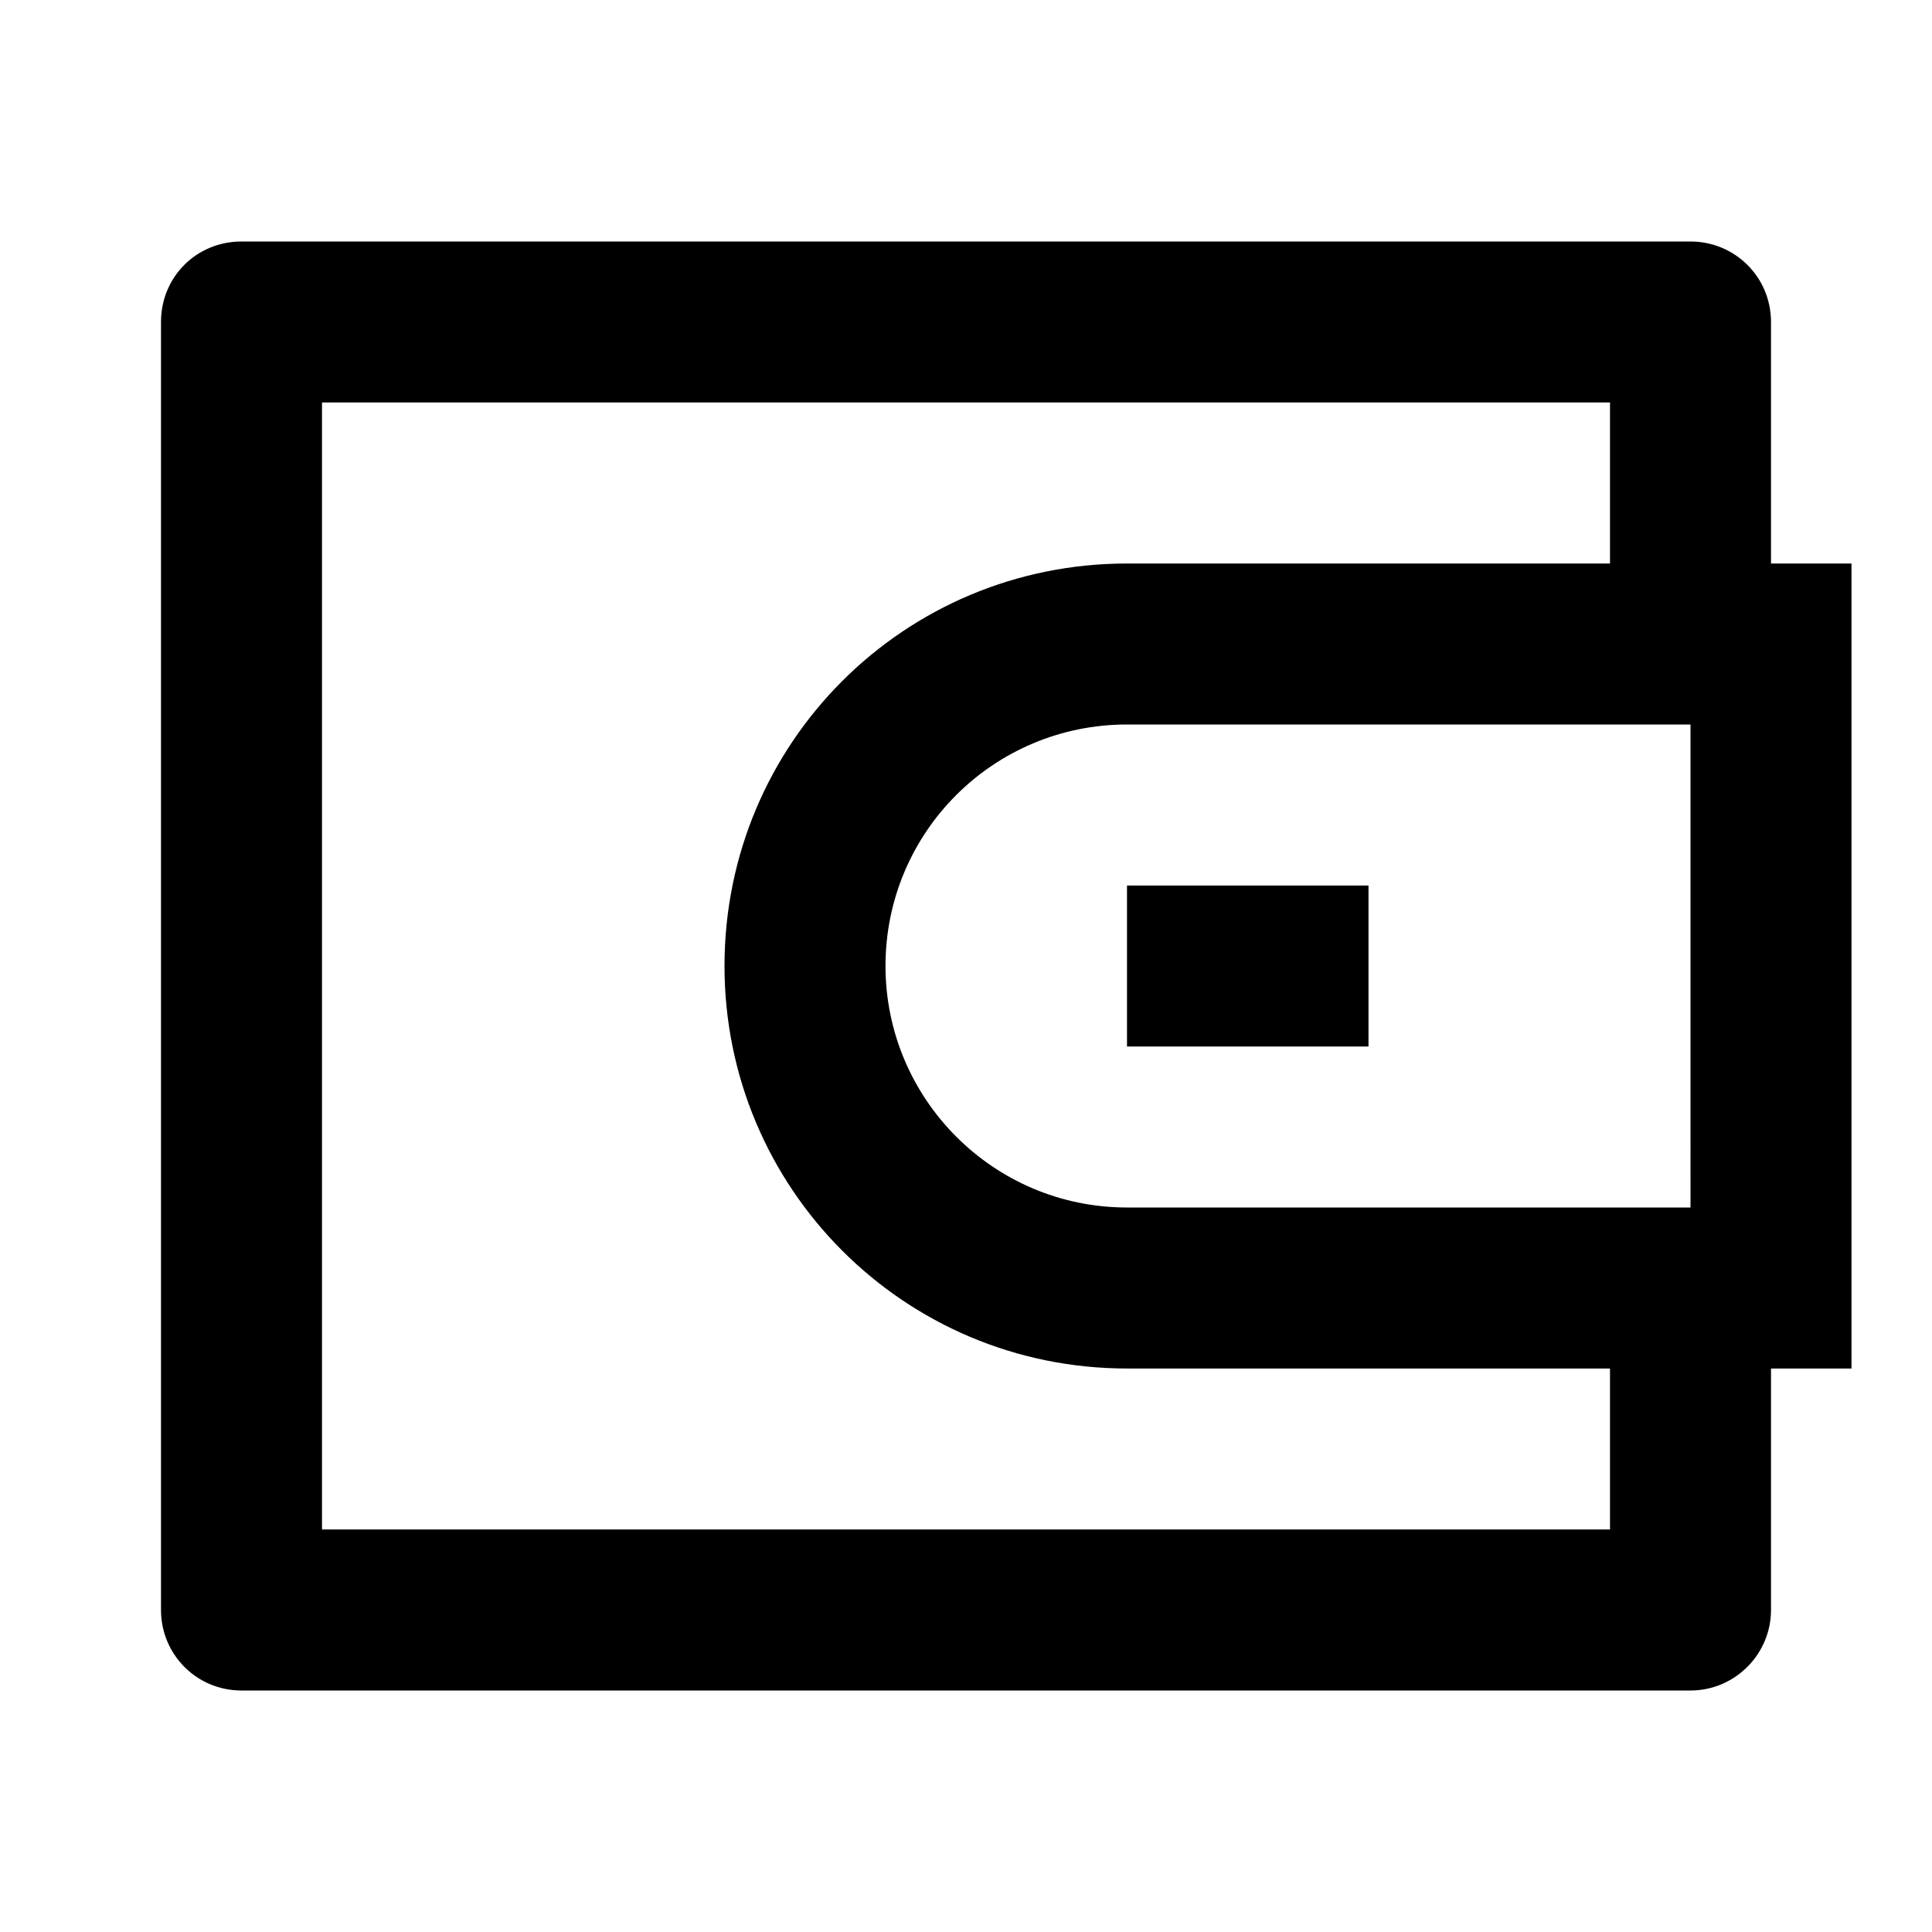 <svg viewBox="0 0 24 24" xmlns="http://www.w3.org/2000/svg"><path fill="none" d="M0 0h24v24H0Z"/><path d="M22 7h1v10h-1v3 0c0 .55-.45 1-1 1H3v0c-.56 0-1-.45-1-1V4v0c0-.56.44-1 1-1h18v0c.55 0 1 .44 1 1v3Zm-2 10h-6v0c-2.77 0-5-2.24-5-5 0-2.77 2.23-5 5-5h6V5H4v14h16v-2Zm1-2V9h-7v0c-1.66 0-3 1.34-3 3 0 1.65 1.34 3 3 3h7Zm-7-4h3v2h-3v-2Z"/></svg>